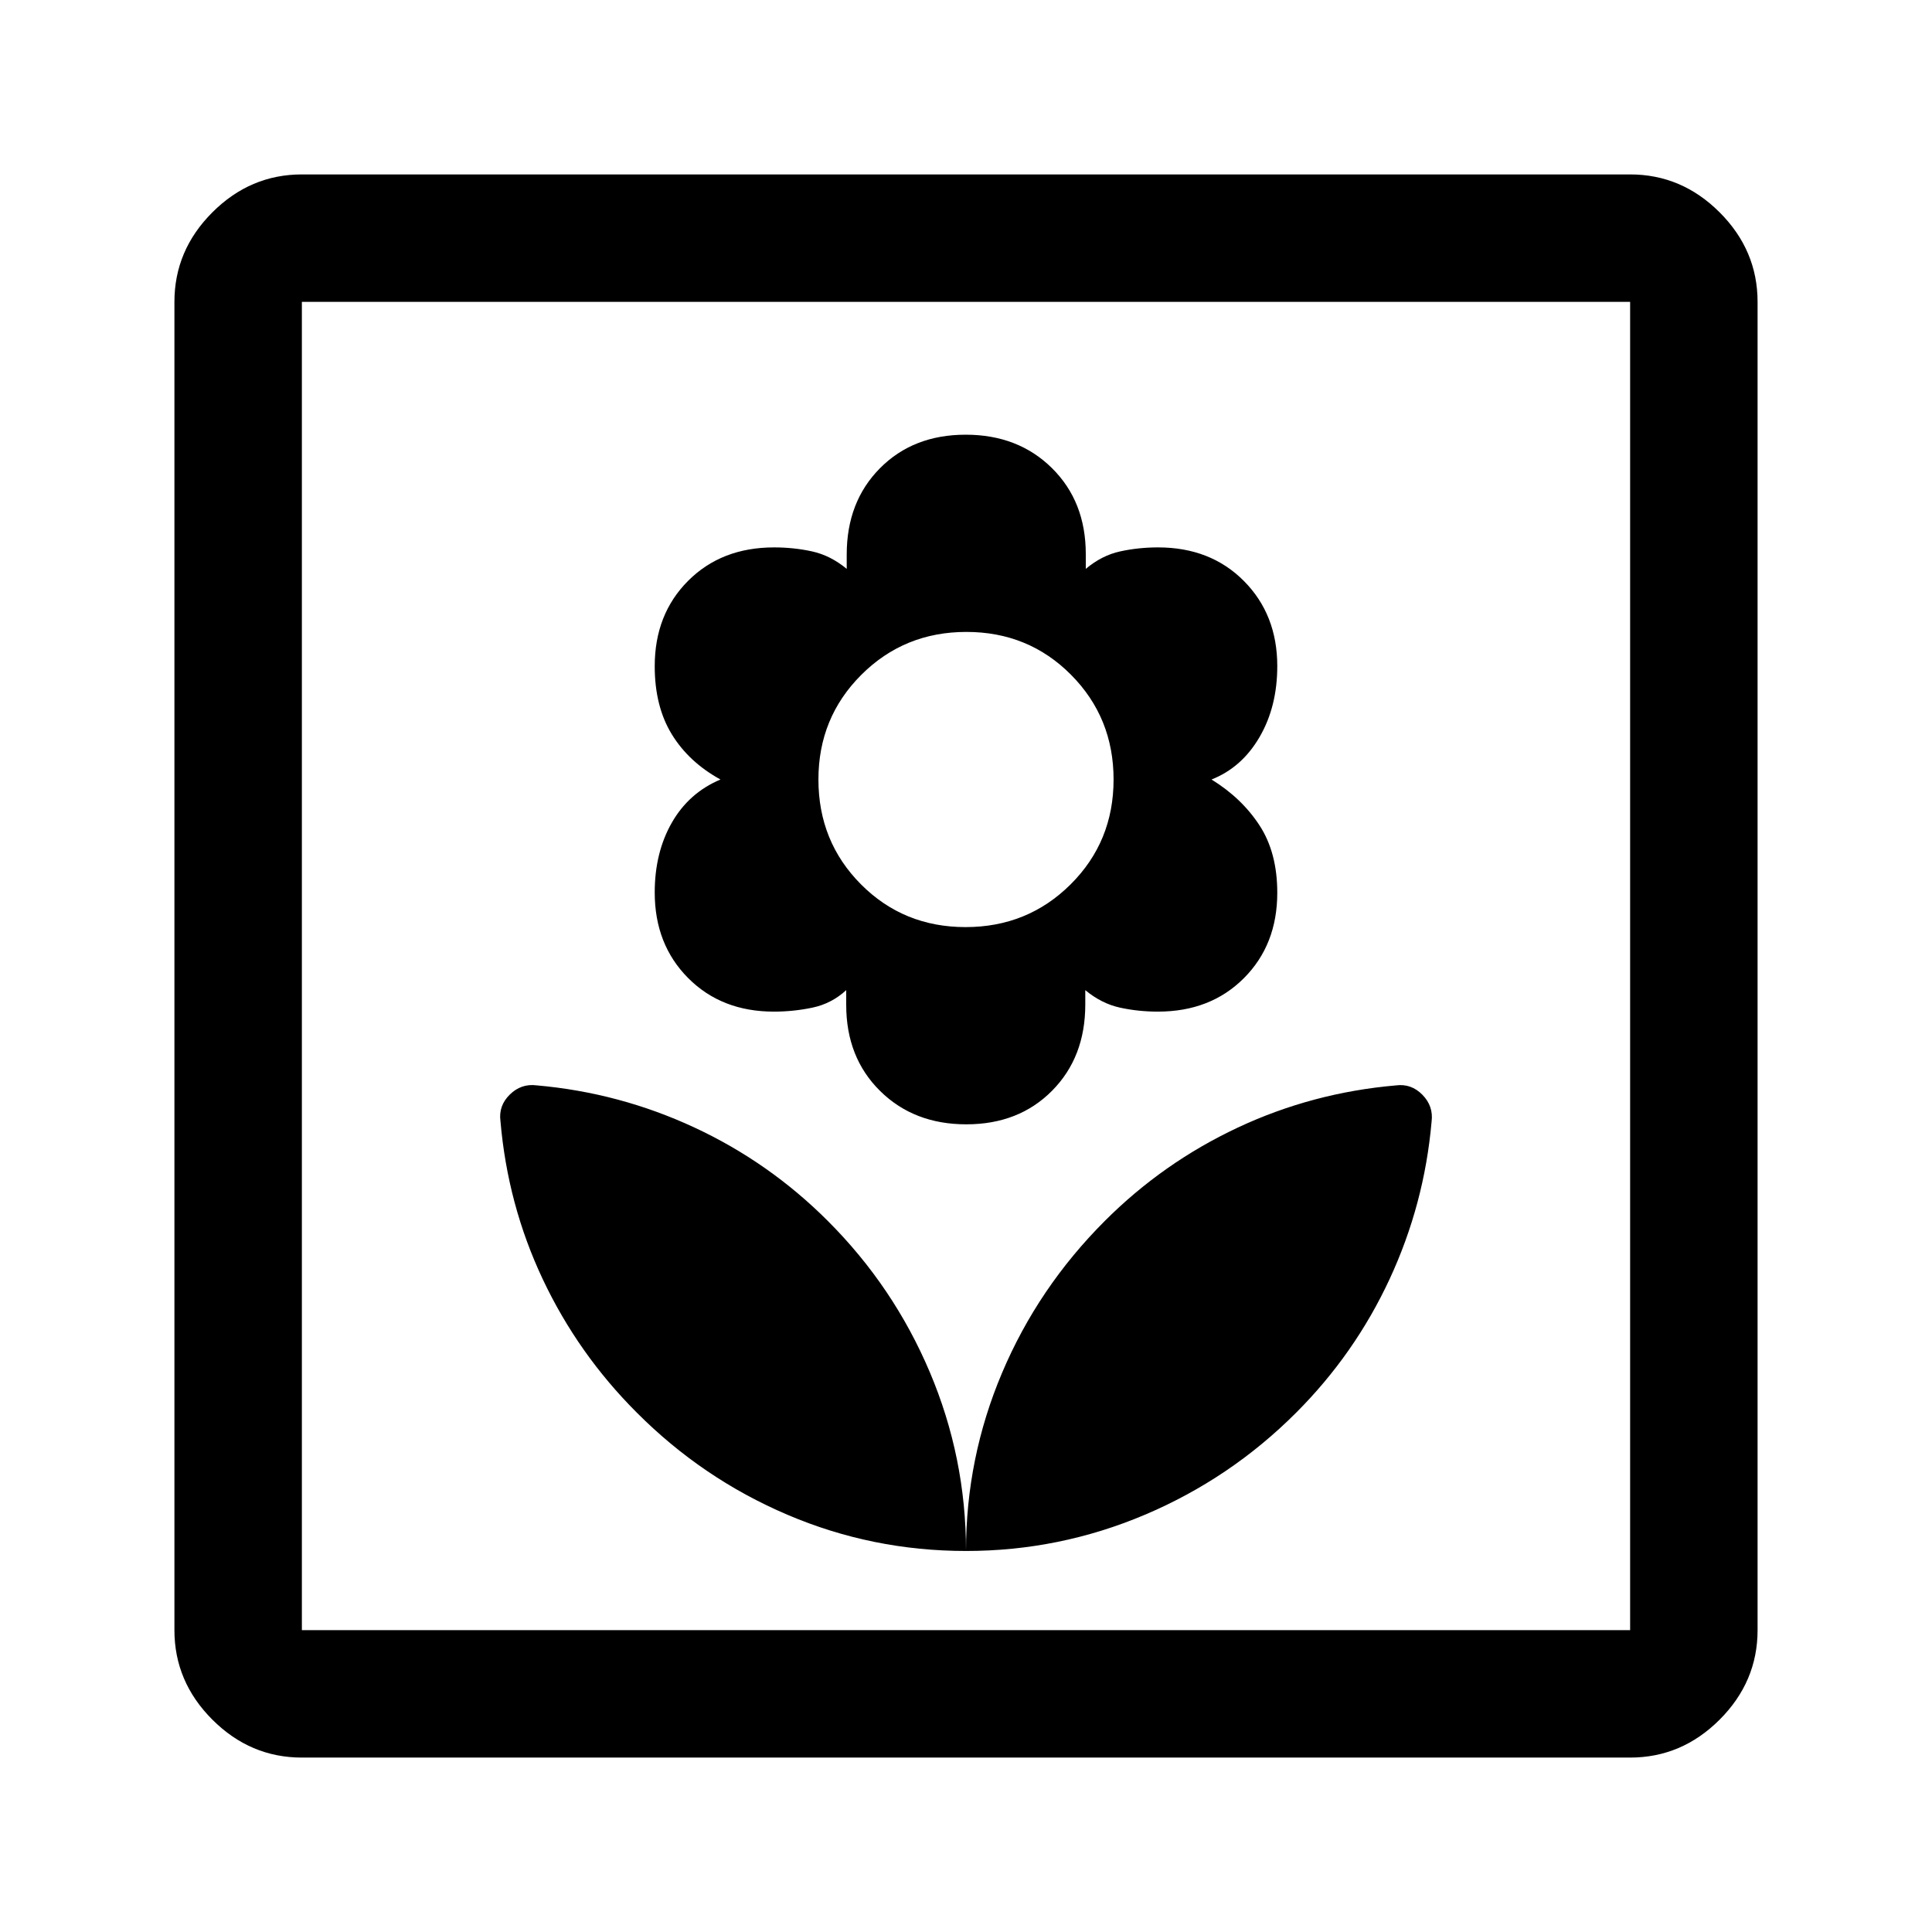 <svg xmlns="http://www.w3.org/2000/svg" height="40" viewBox="0 -960 960 960" width="40"><path d="M480-189.33q0-46.4-17.99-88.87-17.99-42.47-50.68-75.13-29.16-29.17-66.37-46.46-37.2-17.29-78.32-20.9-7.66-.98-13.32 4.57-5.65 5.54-4.65 13.13 3.55 41.58 21.02 78.62 17.48 37.04 46.64 66.2 32.66 32.81 74.88 50.82 42.21 18.02 88.79 18.02Zm.15-212q26.08 0 42.6-16.67 16.52-16.66 16.52-42.84V-468q8.06 6.67 17.17 8.67 9.1 2 18.91 2 26.14 0 42.73-16.62 16.59-16.61 16.59-42.43 0-19.95-8.82-33.48-8.81-13.53-23.85-22.81 15.04-5.94 23.85-21.07 8.82-15.12 8.82-35.27 0-25.6-16.59-42.3Q601.5-688 575.43-688q-9.76 0-18.88 2-9.11 2-17.03 8.67v-7.34q0-26.1-16.8-42.72Q505.92-744 479.85-744q-26.08 0-42.6 16.66-16.52 16.67-16.52 42.85v7.16q-8.06-6.67-17.17-8.67-9.1-2-18.91-2-26.14 0-42.73 16.61-16.59 16.62-16.59 42.43 0 19.96 8.48 33.82 8.49 13.86 24.19 22.47-15.7 6.61-24.19 21.48-8.48 14.86-8.48 34.65 0 25.82 16.59 42.51 16.58 16.7 42.65 16.7 9.76 0 19.21-2 9.45-2 16.7-8.67v7.33q0 26.11 16.8 42.72 16.8 16.62 42.87 16.62Zm-.34-98q-30.84 0-51.99-21.24-21.15-21.24-21.15-52.1 0-30.75 21.34-52.04Q449.36-646 480.19-646q30.84 0 51.99 21.29 21.15 21.29 21.15 52.04 0 30.86-21.34 52.1-21.35 21.24-52.18 21.24Zm.19 310q46.39 0 88.86-17.99T644-258q29.17-29.17 46.46-66.37t20.89-78.32q.98-7.67-4.56-13.32-5.55-5.66-13.13-4.66-41.61 3.6-78.67 20.99-37.06 17.39-66.01 46.35-33.15 33.16-51.06 75.49Q480-235.51 480-189.33ZM150-86.67q-25.63 0-44.48-18.85Q86.67-124.37 86.67-150v-660q0-25.63 18.85-44.48 18.85-18.85 44.48-18.85h660q25.63 0 44.48 18.85 18.85 18.85 18.85 44.48v660q0 25.63-18.85 44.48Q835.63-86.67 810-86.67H150Zm0-63.33h660v-660H150v660Zm0 0v-660 660Z"/></svg>